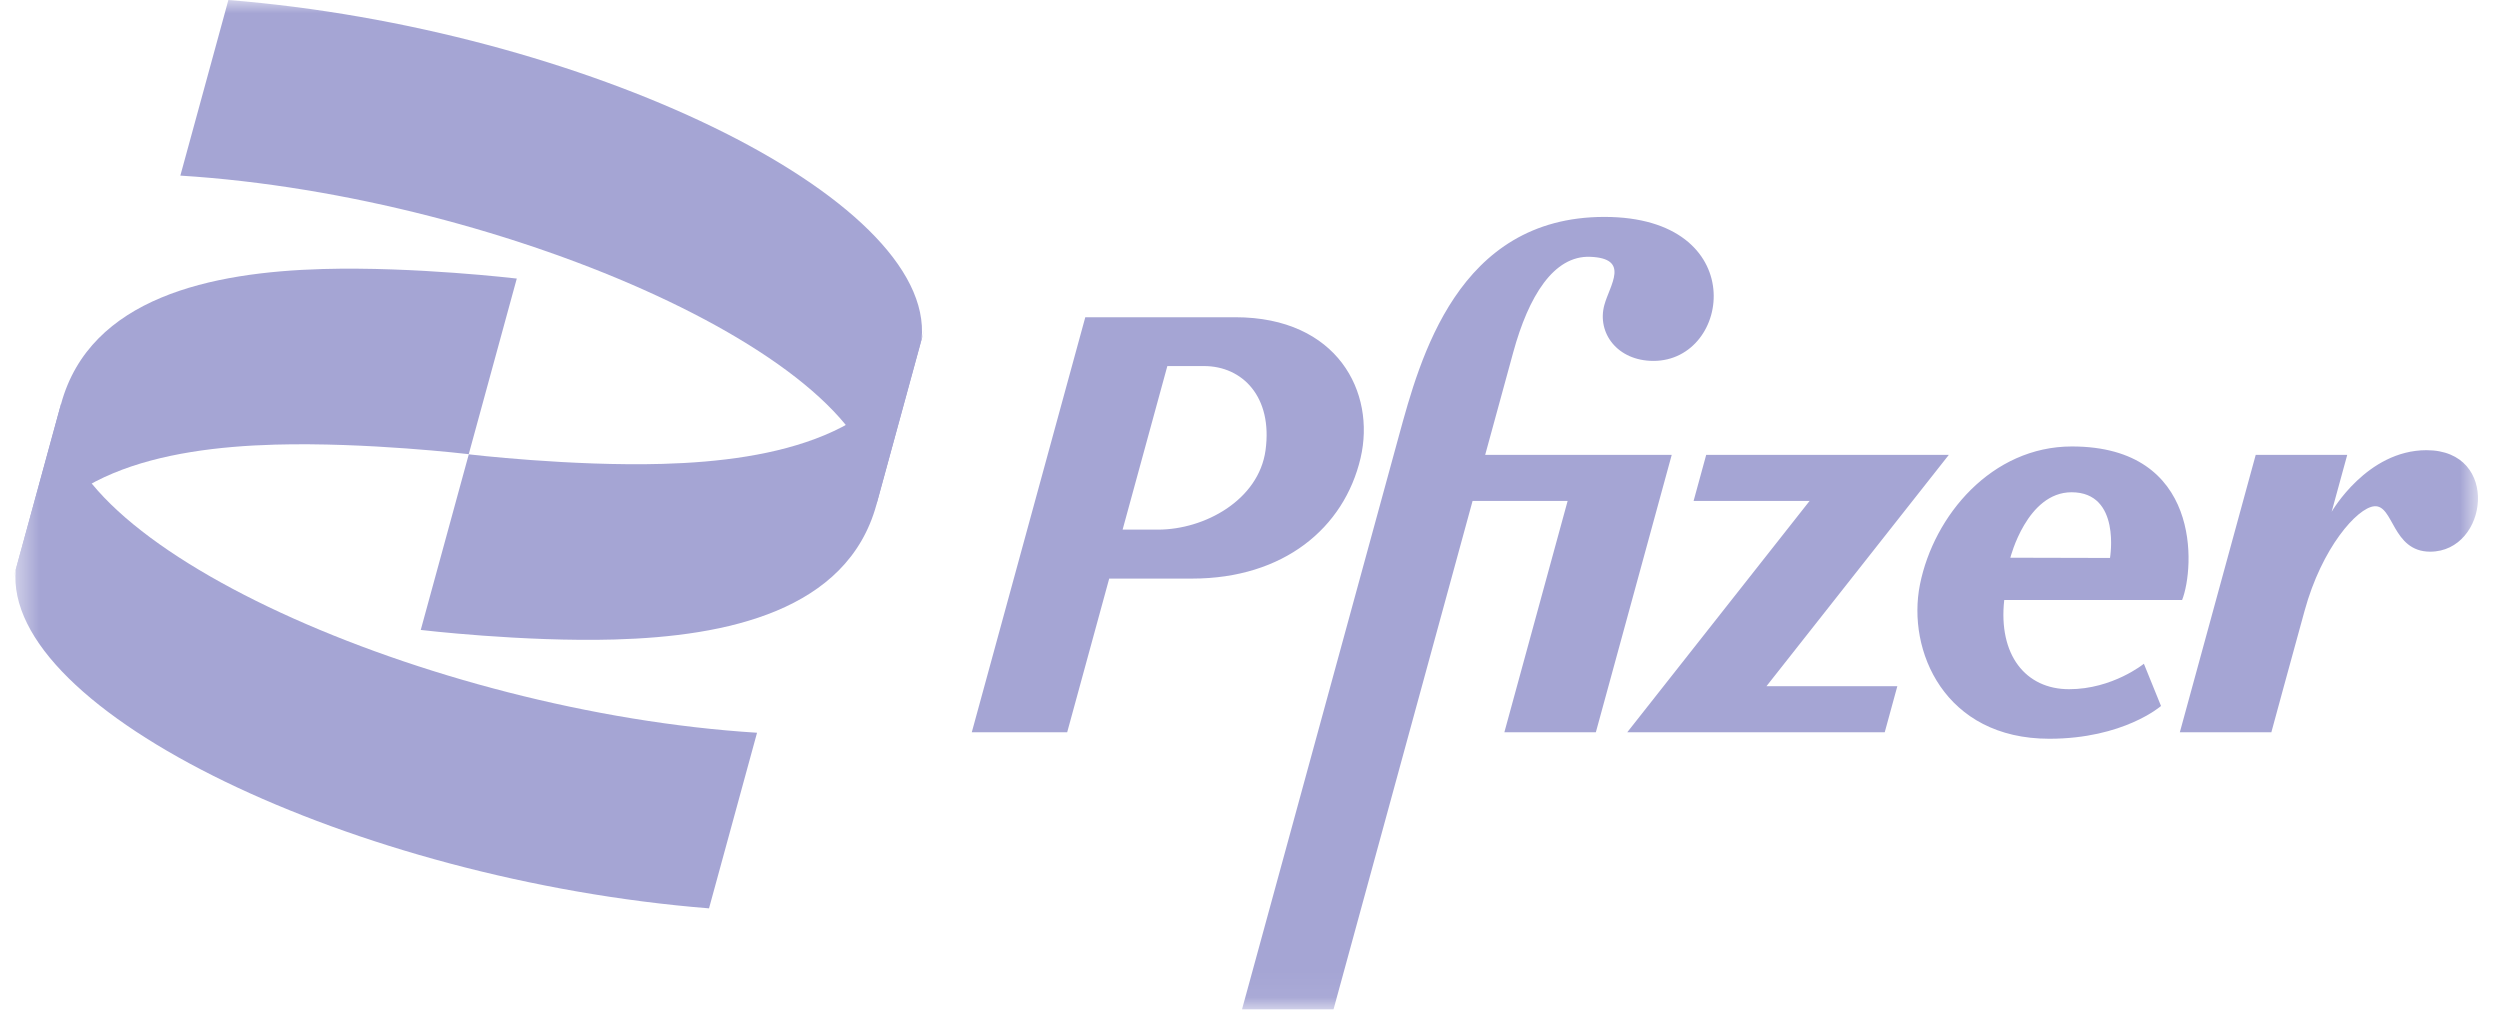 <svg width="94" height="38" viewBox="0 0 94 38" fill="none" xmlns="http://www.w3.org/2000/svg">
<g clip-path="url(#clip0_9464_84049)">
<mask id="mask0_9464_84049" style="mask-type:luminance" maskUnits="userSpaceOnUse" x="0" y="0" width="94" height="38">
<path d="M93.175 0H0.492V37.947H93.175V0Z" fill="white"/>
</mask>
<g mask="url(#mask0_9464_84049)">
<path d="M2.298 15.182C3.392 11.184 7.946 10.233 12.14 10.115C15.587 10.018 19.431 10.474 19.431 10.474L17.625 17.077C17.625 17.077 13.781 16.621 10.334 16.718C6.14 16.836 1.586 17.787 0.492 21.785L2.298 15.182Z" fill="#A5A5D4"/>
<path d="M60.324 8.156C54.803 8.156 53.389 13.499 52.597 16.393L46.7 37.95H50.141L55.369 18.835H58.943L56.564 27.533H60.004L62.857 17.102H55.843C56.203 15.788 56.586 14.387 56.898 13.245C57.475 11.136 58.418 9.605 59.788 9.656C61.303 9.713 60.532 10.708 60.324 11.466C60.037 12.515 60.812 13.57 62.169 13.57C65.117 13.57 65.844 8.156 60.324 8.156ZM40.807 11.928L36.539 27.533H40.126L41.706 21.755H44.822C48.26 21.755 50.541 19.857 51.158 17.22C51.734 14.757 50.296 11.928 46.443 11.928C44.565 11.928 42.686 11.928 40.807 11.928ZM43.892 13.764H45.271C46.715 13.764 47.86 14.92 47.584 16.932C47.327 18.796 45.302 19.914 43.537 19.914H42.21L43.892 13.764ZM77.904 16.787C74.888 16.787 72.713 19.381 72.191 21.974C71.689 24.466 73.118 27.777 77.052 27.777C79.848 27.777 81.254 26.545 81.254 26.545L80.61 24.957C80.61 24.957 79.435 25.914 77.797 25.914C76.159 25.914 75.132 24.621 75.359 22.561H82.047C82.525 21.347 82.787 16.787 77.904 16.787ZM91.236 16.927C88.993 16.927 87.67 19.243 87.67 19.243L88.256 17.103H84.815L81.962 27.533H85.403C85.403 27.533 86.231 24.486 86.653 22.964C87.304 20.586 88.631 19.097 89.269 19.036C90.007 18.965 89.936 20.743 91.375 20.743C93.557 20.743 94.028 16.927 91.236 16.927H91.236ZM64.153 17.103L63.679 18.836H68.04L61.185 27.533H70.866L71.34 25.8H66.42L73.276 17.103H64.153ZM77.891 18.509C79.762 18.509 79.336 20.979 79.336 20.979L75.589 20.97C75.589 20.97 76.21 18.509 77.891 18.509Z" fill="#A5A5D4"/>
<path d="M28.465 27.551C16.127 26.781 1.789 20.417 2.295 15.18L0.593 21.404C0.076 26.747 13.377 33.092 26.659 34.154L28.465 27.551Z" fill="#A5A5D4"/>
<path d="M32.953 18.978C31.859 22.976 27.305 23.928 23.111 24.045C19.664 24.142 15.82 23.686 15.82 23.686L17.626 17.083C17.626 17.083 21.47 17.539 24.917 17.442C29.111 17.325 33.665 16.373 34.759 12.375L32.953 18.978Z" fill="#A5A5D4"/>
<path d="M6.781 6.603C19.119 7.372 33.457 13.736 32.951 18.974L34.653 12.75C35.169 7.407 21.869 1.062 8.587 0L6.781 6.603Z" fill="#A5A5D4"/>
</g>
</g>
<defs>
<clipPath id="clip0_9464_84049">
<rect width="92.683" height="38" fill="white" transform="translate(0.492)"/>
</clipPath>
</defs>
</svg>
